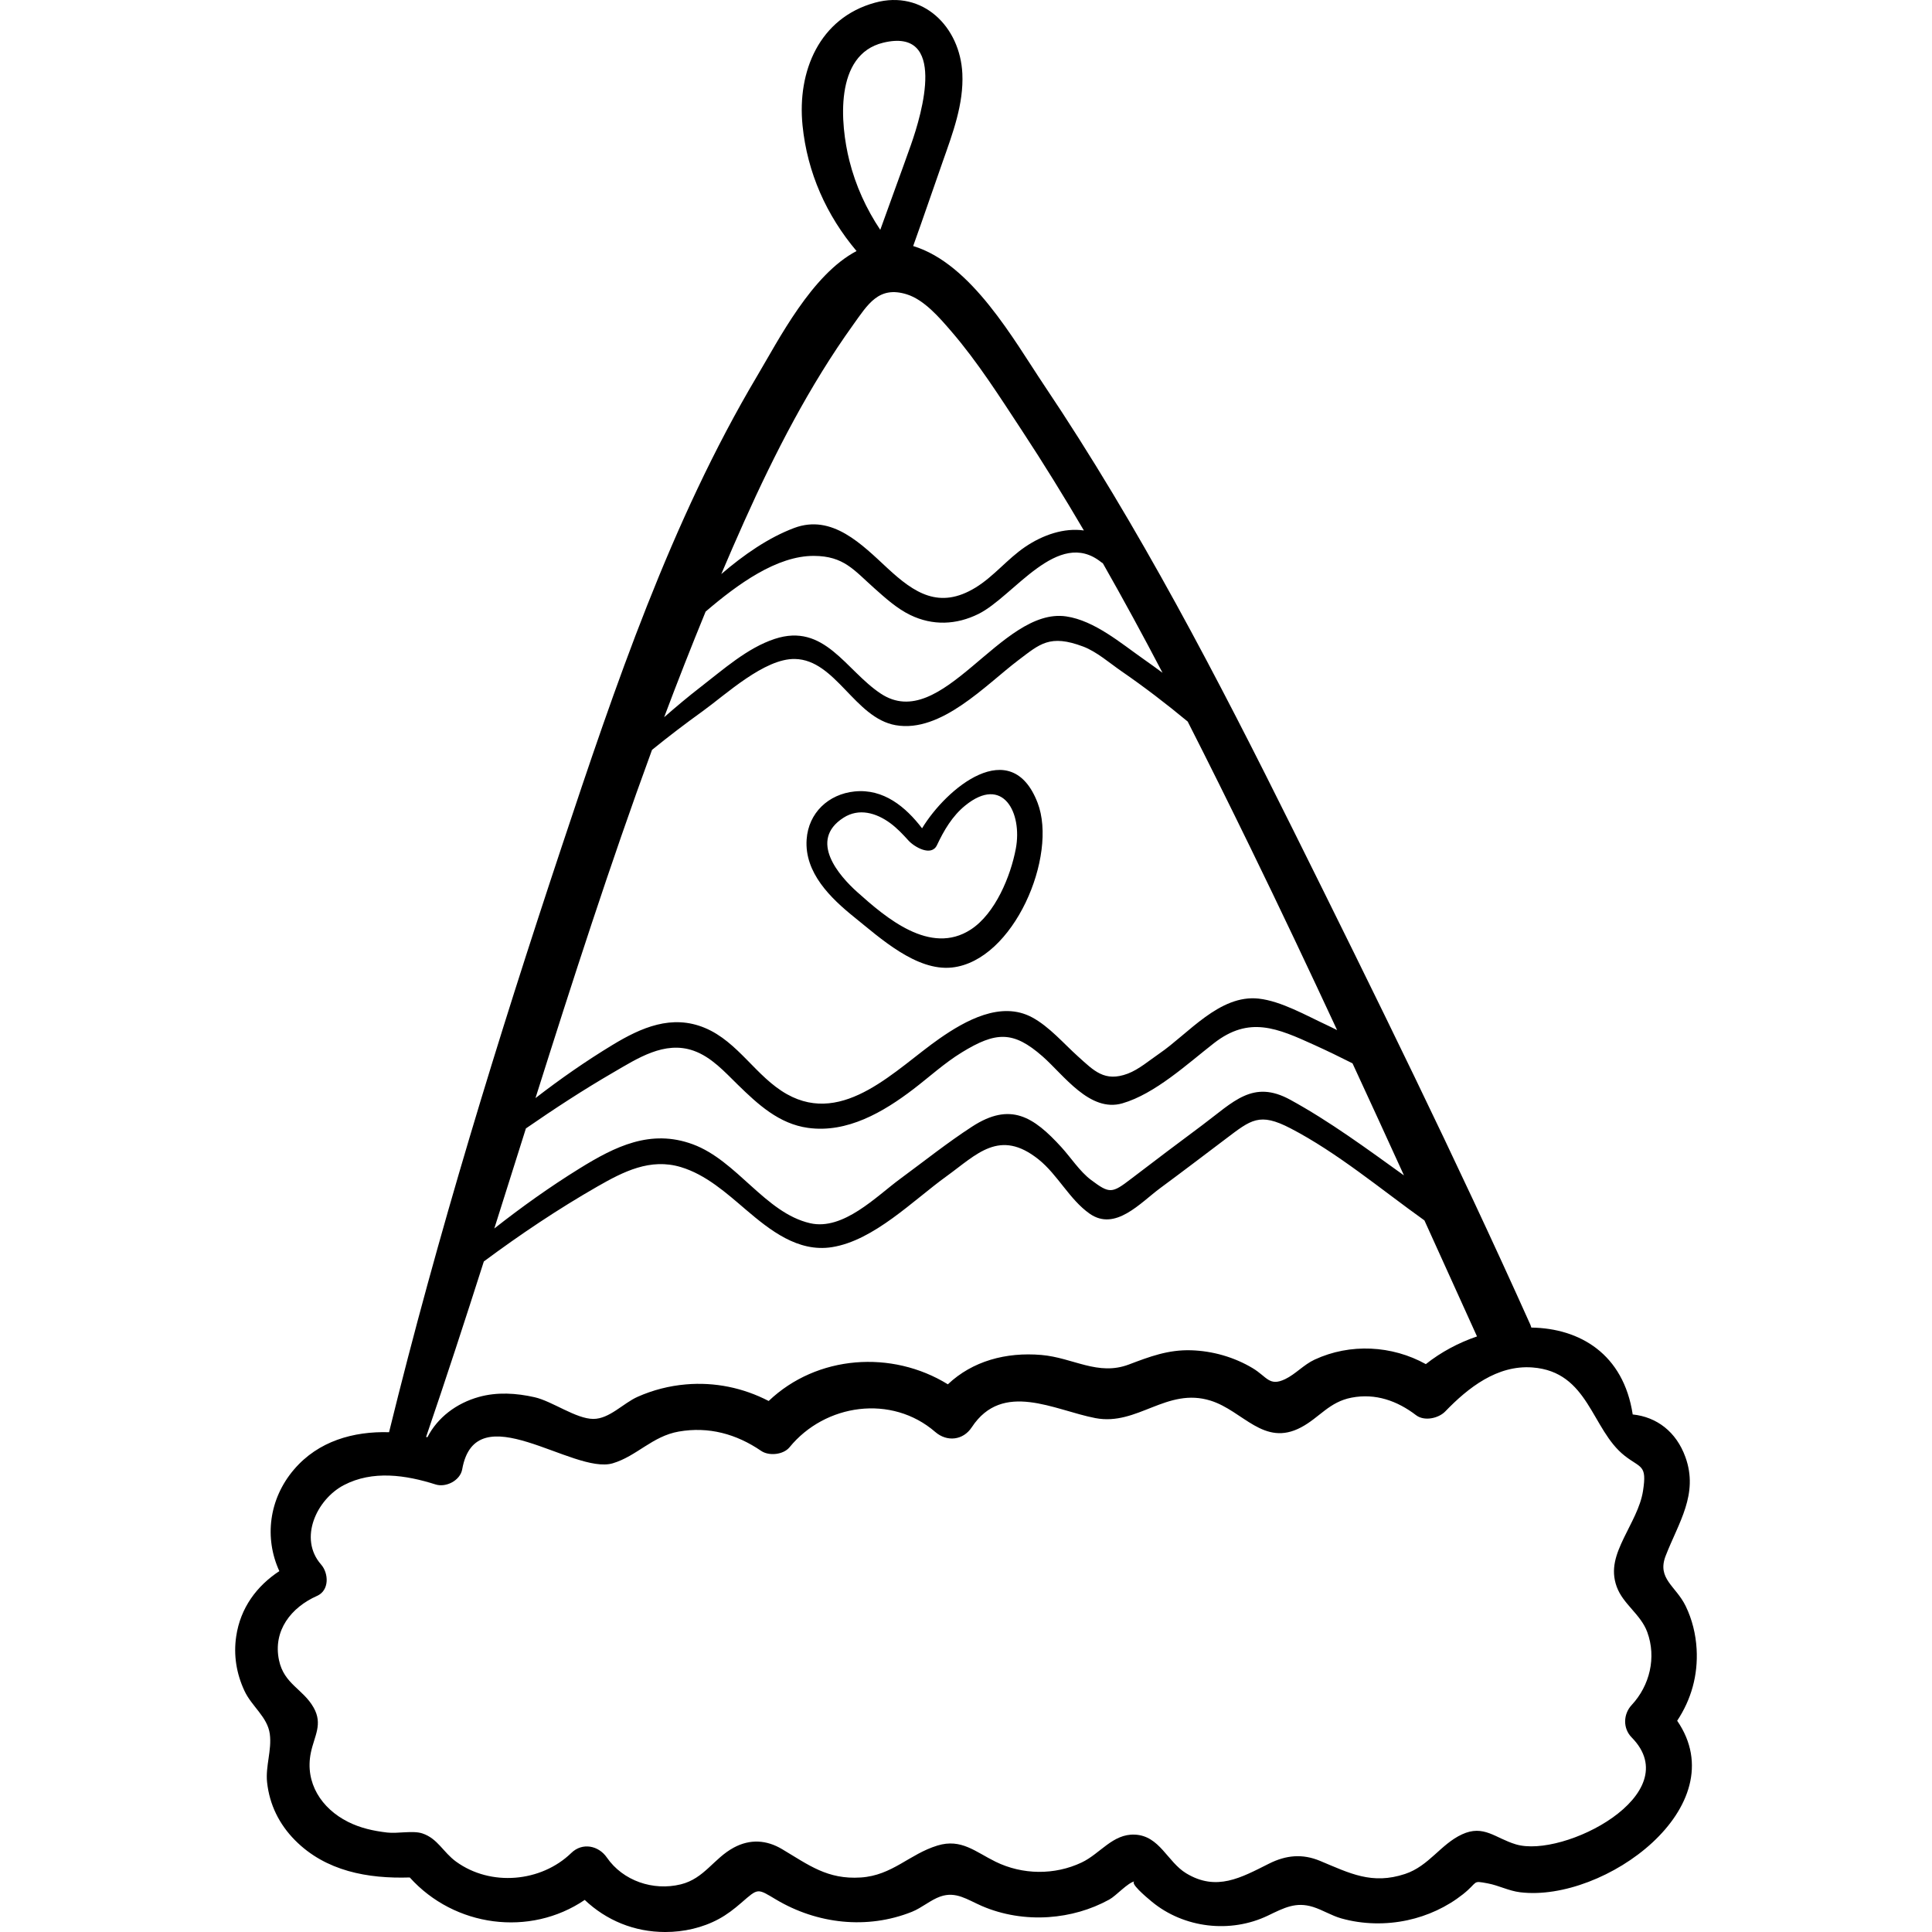 <?xml version="1.0" encoding="iso-8859-1"?>
<!-- Generator: Adobe Illustrator 19.0.0, SVG Export Plug-In . SVG Version: 6.00 Build 0)  -->
<svg version="1.1" id="Capa_1" xmlns="http://www.w3.org/2000/svg" xmlns:xlink="http://www.w3.org/1999/xlink" x="0px" y="0px"
	 viewBox="0 0 512 512" style="enable-background:new 0 0 512 512;" xml:space="preserve">
<g>
	<g>
		<path d="M449.62,436.995c-0.225-3.934-1.182-7.848-2.912-11.397c-2.592-5.316-7.649-7.206-5.288-13.295
			c3.413-8.799,8.78-16.343,5.228-26.169c-2.432-6.729-7.611-10.629-13.963-11.289c-2.437-16.02-13.991-22.833-26.869-23.026
			c-0.085-0.254-0.14-0.504-0.255-0.761c-19.818-44.163-41.248-87.637-62.792-130.979c-20.051-40.338-40.875-80.46-66.013-117.914
			c-8.061-12.01-19.254-32.263-34.755-36.965c2.675-7.452,5.223-14.953,7.85-22.42c2.628-7.469,5.563-15.216,5.182-23.278
			c-0.584-12.364-10.441-22.279-23.144-18.797c-14.801,4.057-20.632,18.243-19.212,32.491c1.256,12.603,6.369,23.905,14.318,33.332
			c-11.871,6.216-20.629,23.492-26.323,33.076c-22.904,38.556-37.682,82.289-51.779,124.659
			c-17.01,51.121-32.938,102.949-45.788,155.286c-9.424-0.272-18.737,2.333-25.181,9.867c-6.69,7.822-7.92,18.175-3.897,26.944
			c-5.977,3.926-10.305,9.712-11.429,17.272c-0.743,5,0.05,9.874,2.189,14.462c1.933,4.145,6.106,6.901,6.714,11.428
			c0.571,4.252-1.176,8.536-0.723,12.779c0.634,5.926,3.201,11.132,7.39,15.365c8.161,8.247,19.361,10.231,30.424,9.879
			c11.824,13.145,31.83,15.816,46.366,5.952c5.709,5.402,13.09,8.497,21.335,8.503c4.893,0.003,9.872-1.108,14.187-3.445
			c2.19-1.186,4.076-2.653,5.949-4.277c4.551-3.945,4.19-3.891,9.217-0.893c10.875,6.484,24.149,8.001,36.007,3.266
			c2.618-1.045,4.989-3.168,7.551-4.058c4.134-1.436,7.089,0.812,10.953,2.49c5.546,2.407,11.754,3.38,17.777,2.961
			c5.628-0.391,11.083-1.928,16.034-4.645c1.879-1.031,4.879-4.5,6.791-4.854c-1.61,0.298,2.874,4.087,4.478,5.411
			c8.529,7.041,20.85,8.461,30.774,3.695c4.326-2.078,7.394-3.722,11.949-2.299c2.567,0.802,4.868,2.298,7.498,3.039
			c5.661,1.596,11.794,1.72,17.542,0.481c5.317-1.146,10.42-3.486,14.683-6.865c4.208-3.335,2.291-3.695,6.605-2.89
			c2.904,0.542,5.54,1.982,8.581,2.35c22.332,2.702,57.243-22.704,41.599-45.458C448.175,450.416,450.02,443.984,449.62,436.995z
			 M225.092,42.577c-2.427-9.663-4.071-28.103,8.955-31.258c16.984-4.113,10.357,18.584,7.345,27.111
			c-2.653,7.51-5.439,14.976-8.111,22.481C229.554,55.327,226.752,49.186,225.092,42.577z M197.223,138.19
			c8.087-18.046,17.308-36.003,28.866-52.106c3.912-5.451,6.784-10.407,14.231-8.078c4.64,1.451,8.731,6.259,11.817,9.842
			c6.964,8.085,12.822,17.334,18.678,26.236c5.715,8.687,11.164,17.536,16.425,26.495c-5.223-0.752-10.821,1.146-15.541,4.338
			c-4.705,3.182-8.322,7.833-13.17,10.799c-9.613,5.88-16.241,1.426-23.307-5.112c-6.785-6.278-14.672-14.474-24.763-10.684
			c-6.781,2.548-13.32,7.071-19.314,12.218C193.129,147.473,195.147,142.821,197.223,138.19z M186.999,162.077
			c8.535-7.303,18.891-14.812,28.711-14.759c7.922,0.042,10.573,3.748,16.018,8.592c2.931,2.607,5.941,5.343,9.507,7.074
			c5.926,2.876,12.218,2.624,18.082-0.286c9.363-4.647,21.021-22.922,32.514-13.713c0.142,0.114,0.289,0.203,0.435,0.287
			c5.448,9.573,10.706,19.258,15.816,29.022c-1.636-1.207-3.281-2.402-4.948-3.569c-5.988-4.19-13.068-10.274-20.588-11.373
			c-17.291-2.526-32.903,31.224-49.148,20.451c-9.328-6.186-14.874-18.849-28.105-14.484c-7.264,2.396-13.64,8.13-19.603,12.728
			c-3.327,2.566-6.529,5.266-9.684,8.02C179.529,180.687,183.191,171.356,186.999,162.077z M172.791,198.726
			c4.368-3.553,8.851-6.962,13.431-10.259c6.147-4.424,16.349-13.986,24.433-13.832c10.818,0.206,15.843,15.641,26.705,17.548
			c12.081,2.121,23.89-10.715,32.543-17.248c5.625-4.246,8.291-6.931,17.157-3.588c3.565,1.345,7.031,4.392,10.156,6.545
			c6.058,4.174,11.882,8.637,17.534,13.325c5.645,11.09,11.166,22.243,16.617,33.414c7.829,16.044,15.455,32.176,22.979,48.354
			c-0.938-0.447-1.856-0.931-2.8-1.367c-5.341-2.469-12.011-6.311-17.971-6.973c-10.367-1.151-18.659,9.321-26.371,14.582
			c-2.576,1.757-5.406,4.199-8.335,5.3c-6.158,2.315-8.99-0.798-13.14-4.518c-3.821-3.425-7.626-7.93-12.21-10.397
			c-8.246-4.439-17.695,0.852-24.541,5.618c-11.479,7.991-25.259,23.248-40.417,14.749c-8.205-4.6-12.879-13.866-21.765-17.573
			c-8.758-3.653-16.844-0.111-24.458,4.504c-7.067,4.284-13.876,9.029-20.43,14.098
			C151.686,260.062,161.628,229.172,172.791,198.726z M139.371,299.045c7.532-5.205,15.197-10.216,23.12-14.812
			c6.401-3.713,13.605-8.497,21.293-5.792c4.749,1.671,8.235,5.596,11.751,9.029c5.331,5.203,10.9,10.361,18.588,11.428
			c10.384,1.441,19.992-4.197,27.912-10.247c4.243-3.241,8.237-6.915,12.795-9.718c9.114-5.604,13.693-5.786,21.443,1.007
			c5.623,4.929,12.528,14.958,21.169,12.456c8.669-2.51,17.261-10.488,24.26-15.939c9.347-7.28,16.746-4.014,26.714,0.518
			c3.375,1.535,6.71,3.149,10.015,4.822c4.571,9.887,9.118,19.784,13.634,29.697c-9.83-7.066-19.728-14.353-30.115-20.037
			c-9.948-5.444-15.028,0.526-23.383,6.756c-6.285,4.686-12.552,9.388-18.773,14.158c-5.122,3.928-5.714,4.035-10.698,0.29
			c-2.933-2.204-5.356-5.947-7.808-8.634c-7.374-8.083-13.491-12.071-23.658-5.474c-6.554,4.253-12.791,9.234-19.084,13.861
			c-6.321,4.647-15.078,13.753-23.844,11.753c-11.888-2.711-19.395-16.608-31.107-20.919c-11.174-4.113-20.559,0.555-30.066,6.444
			c-7.844,4.859-15.313,10.194-22.532,15.87C133.8,316.727,136.583,307.886,139.371,299.045z M128.22,334.301
			c9.657-7.172,19.681-13.892,30.11-19.868c6.879-3.942,13.99-7.58,22.094-5.145c6.67,2.004,12.075,6.883,17.253,11.295
			c6.4,5.453,13.801,11.333,22.773,9.93c11.139-1.743,21.538-12.414,30.392-18.795c7.97-5.744,14.053-12.769,24.435-4.423
			c5.027,4.041,8.185,10.614,13.477,14.333c6.802,4.779,13.431-2.863,18.73-6.775c5.82-4.296,11.575-8.678,17.346-13.039
			c6.719-5.078,8.927-7.07,17.165-2.796c12.393,6.429,24,16.188,35.494,24.405c4.651,10.246,9.29,20.498,13.934,30.749
			c-4.892,1.663-9.558,4.156-13.563,7.337c-8.95-4.969-20.056-5.574-29.482-1.189c-2.875,1.337-5.058,3.854-7.798,5.165
			c-4.221,2.02-4.791-0.613-8.608-2.902c-4.88-2.927-10.609-4.565-16.293-4.743c-6.077-0.191-10.996,1.679-16.503,3.765
			c-8.238,3.121-14.806-1.802-23.19-2.523c-9.358-0.805-18.279,1.609-24.791,7.779c-14.828-9.151-34.691-7.78-47.488,4.417
			c-6.74-3.488-14.243-5.06-21.946-4.394c-4.426,0.383-8.73,1.483-12.787,3.288c-3.841,1.709-7.46,5.862-11.736,5.859
			c-4.582-0.004-10.88-4.691-15.566-5.751c-4.835-1.094-9.929-1.419-14.751-0.075c-5.956,1.66-10.945,5.423-13.648,10.674
			c-0.117-0.027-0.236-0.047-0.353-0.073C118.201,365.37,123.254,349.852,128.22,334.301z M432.413,460.439
			c14.868,15.107-18.125,32.088-30.682,28.337c-5.492-1.641-8.514-5.325-14.305-2.641c-5.651,2.619-8.746,8.38-15.061,10.478
			c-8.808,2.925-14.68-0.19-22.549-3.464c-4.655-1.936-8.979-1.535-13.507,0.732c-7.412,3.71-13.897,7.44-21.956,2.564
			c-5.005-3.029-7.024-9.979-13.645-10.253c-5.831-0.242-9.17,5.074-14.058,7.385c-7.187,3.398-15.674,3.29-22.796-0.194
			c-5.345-2.615-9.103-6.22-15.403-4.302c-7.459,2.271-11.957,7.927-20.342,8.473c-8.831,0.574-13.758-3.293-20.846-7.51
			c-4.11-2.446-8.47-2.741-12.788-0.421c-5.339,2.868-7.822,8.224-14.076,9.753c-7.296,1.784-15.299-0.913-19.581-7.119
			c-2.191-3.176-6.481-4.059-9.411-1.213c-7.994,7.766-21.364,8.966-30.538,2.309c-3.436-2.493-4.857-6.1-8.909-7.468
			c-2.514-0.849-6.578,0.086-9.36-0.245c-3.663-0.435-7.077-1.174-10.389-2.838c-6.988-3.51-11.486-10.325-9.834-18.327
			c0.92-4.454,3.248-7.526,0.718-11.977c-2.796-4.919-7.827-6.195-9.16-12.536c-1.648-7.846,3.232-13.999,10.091-17.039
			c3.324-1.473,3.077-6.013,1.07-8.3c-6.08-6.926-1.141-17.304,6.021-21.049c7.647-3.999,16.446-2.681,24.31-0.18
			c2.757,0.876,6.53-1.034,7.058-4.008c3.59-20.205,29.42,1.527,39.904-1.6c6.367-1.899,10.494-7.194,17.499-8.41
			c7.934-1.377,15.248,0.63,21.828,5.125c2.069,1.413,5.888,1.032,7.524-0.971c9.415-11.527,27.04-14.078,38.615-4.04
			c3.096,2.684,7.38,2.231,9.668-1.246c8.192-12.448,21.93-4.497,32.789-2.427c11.141,2.123,18.879-8.28,30.531-4.624
			c8.612,2.702,14.061,12.314,23.951,7.07c4.912-2.604,7.429-6.745,13.419-7.882c6.311-1.199,12.072,0.845,17.055,4.659
			c2.179,1.668,5.947,0.854,7.736-0.998c6.068-6.283,13.754-12.347,23.089-11.653c15,1.115,15.624,16.471,24.453,23.398
			c4.3,3.374,5.96,2.304,4.863,9.336c-0.674,4.32-3.189,8.521-5.055,12.418c-2.068,4.318-3.605,8.286-1.916,12.945
			c1.691,4.666,6.379,7.301,8.113,12.062c2.447,6.718,0.651,14.145-4.141,19.294C430.163,454.261,430.039,458.027,432.413,460.439z"
			/>
	</g>
</g>
<g>
	<g>
		<path d="M274.971,212.742c-7.005-18.198-24.197-3.85-30.613,6.768c-4.363-5.699-10.206-10.547-17.875-9.767
			c-6.93,0.705-12.228,5.666-12.716,12.705c-0.615,8.857,6.392,15.605,12.68,20.661c6.764,5.439,16.396,14.321,25.85,13.291
			C268.681,254.615,280.385,226.806,274.971,212.742z M269.21,224.869c-1.372,7.334-5.459,17.257-11.946,21.47
			c-10.752,6.983-22.523-3.165-30.098-9.945c-4.694-4.201-13.056-13.629-3.645-19.682c4.112-2.644,8.689-1.289,12.372,1.405
			c1.827,1.337,3.354,2.971,4.868,4.639c1.546,1.703,6.068,4.342,7.542,1.219c1.849-3.917,4.06-7.717,7.49-10.502
			C265.865,205.295,270.968,215.47,269.21,224.869z"/>
	</g>
</g>
<g>
</g>
<g>
</g>
<g>
</g>
<g>
</g>
<g>
</g>
<g>
</g>
<g>
</g>
<g>
</g>
<g>
</g>
<g>
</g>
<g>
</g>
<g>
</g>
<g>
</g>
<g>
</g>
<g>
</g>
</svg>
